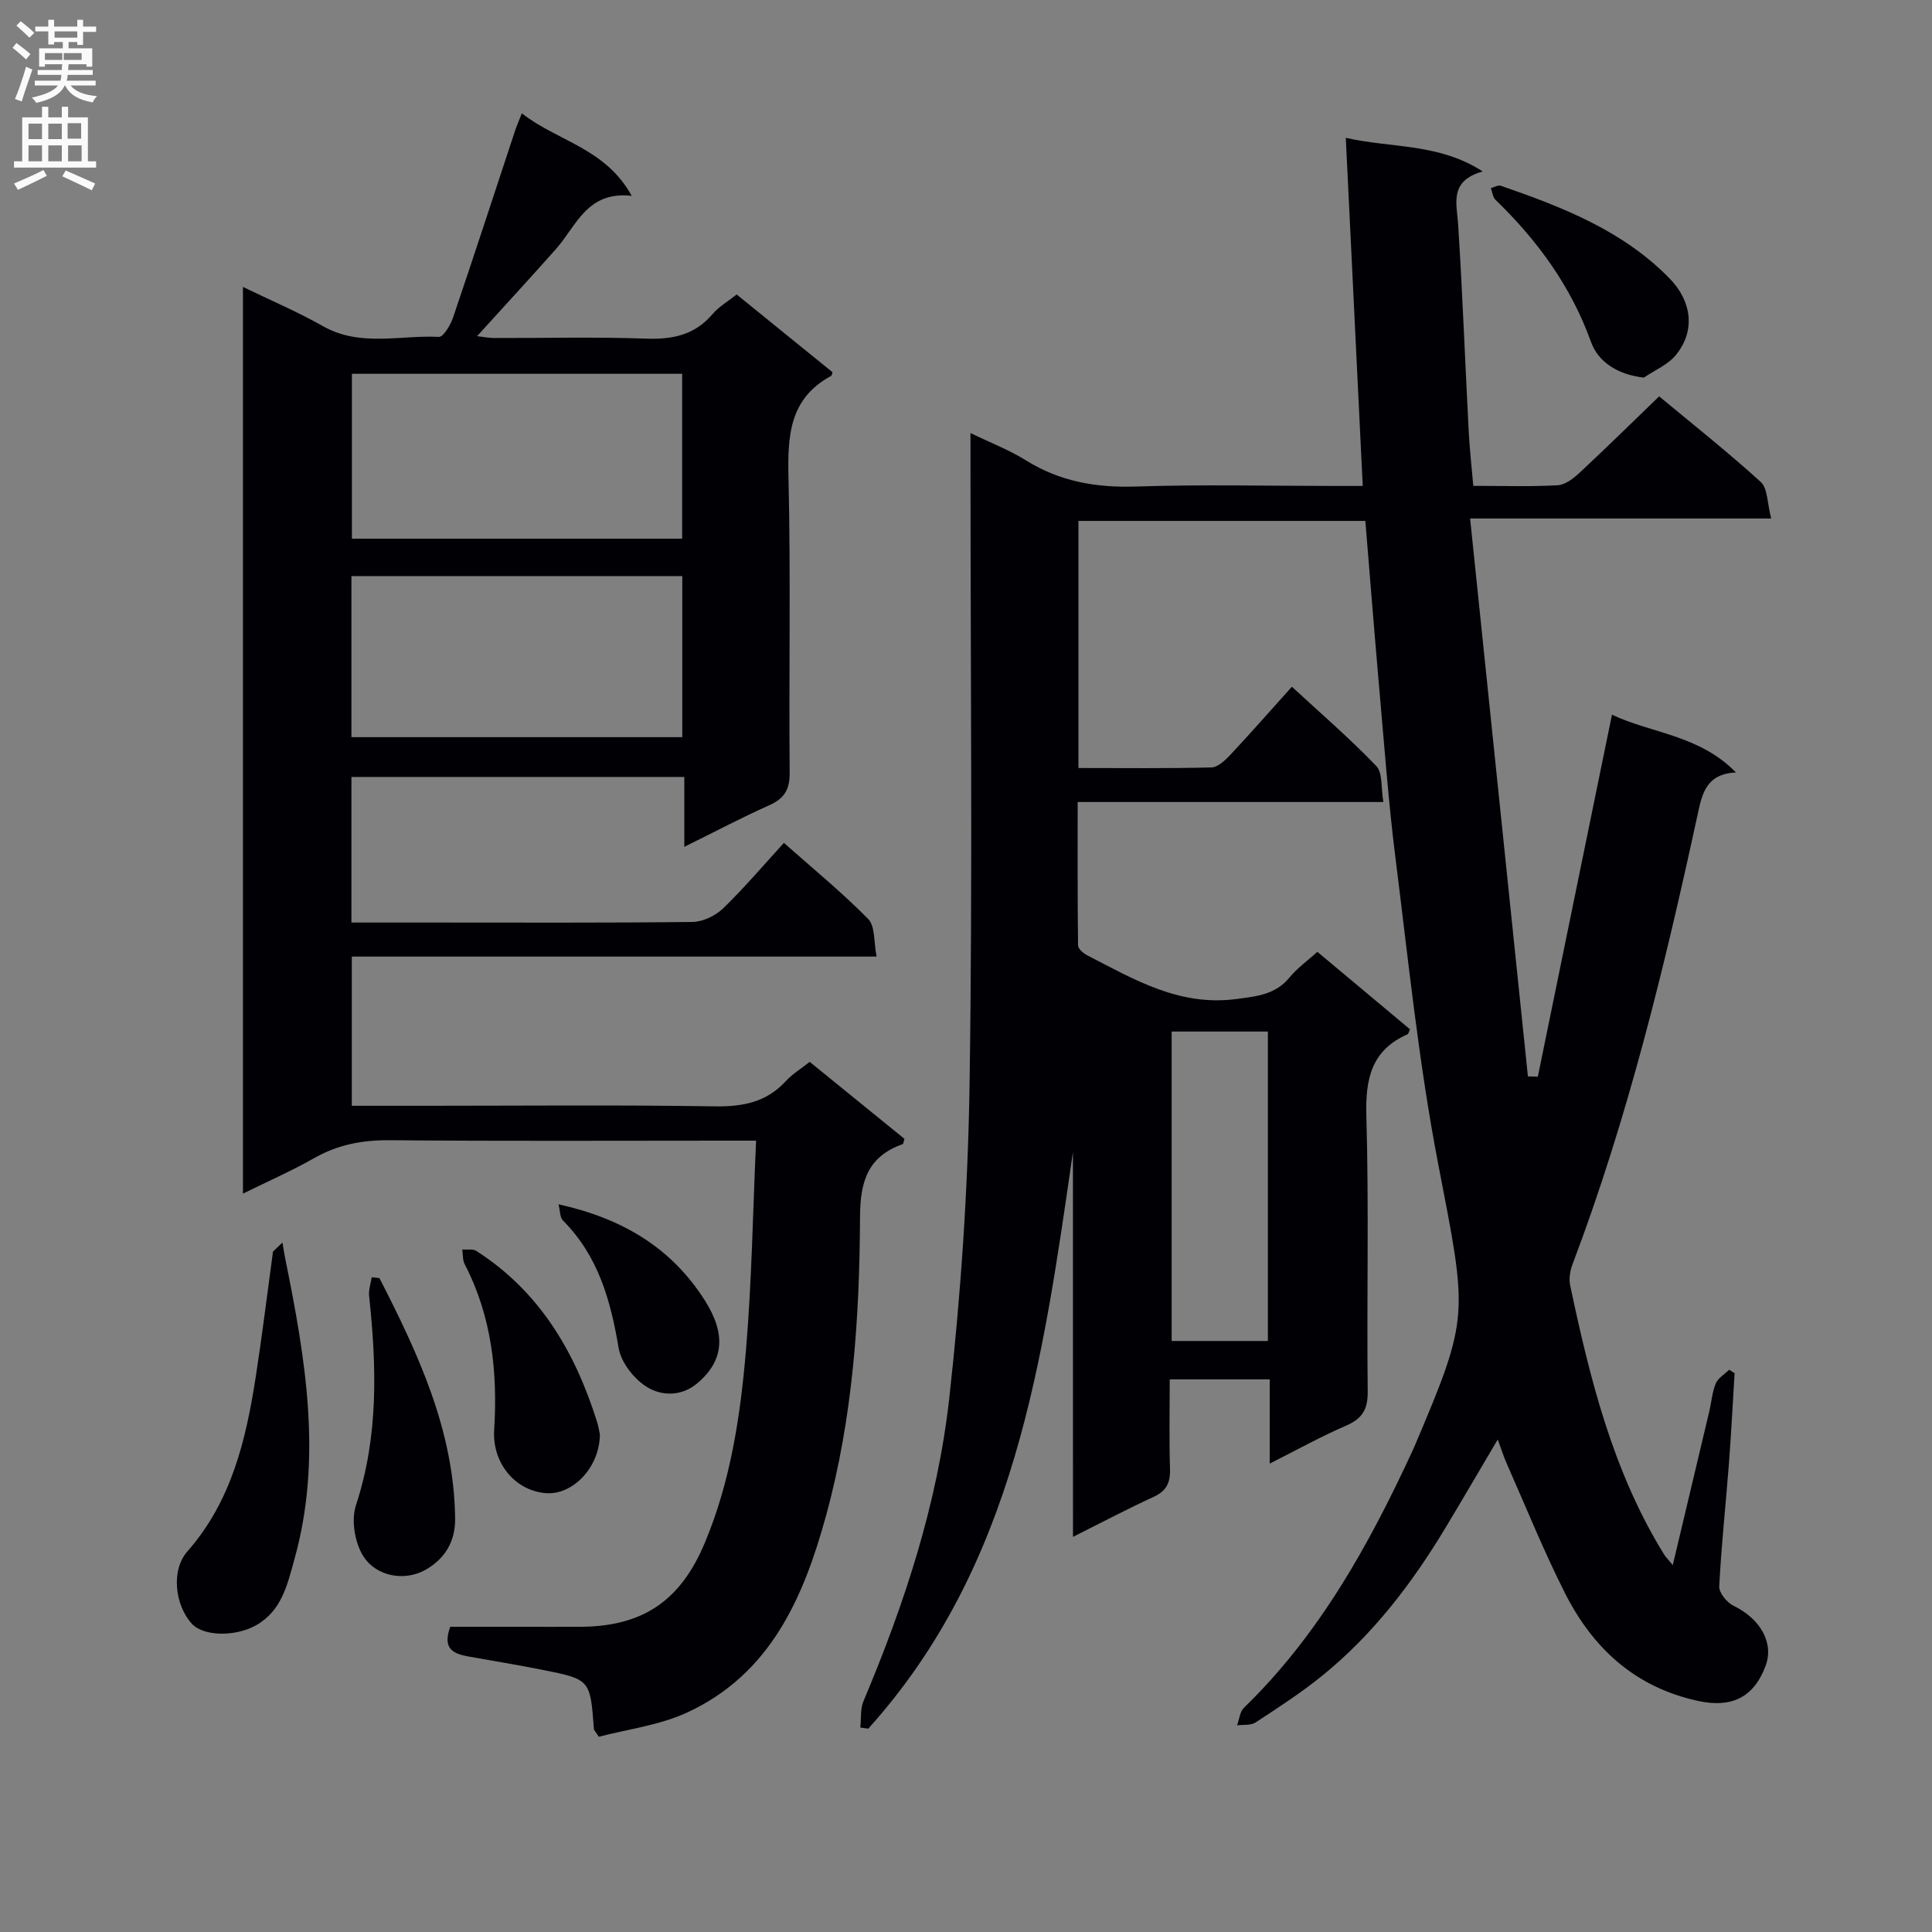 <svg enable-background="new 0 0 400 400" viewBox="0 0 400 400" xmlns="http://www.w3.org/2000/svg"><rect x="0" y="0" width="400" height="400" fill="#808080" stroke="none"/><g fill="#010105"><path d="m222.14 238.52c-6.21 42.9-11.88 85.5-42.37 119.38-.55-.08-1.1-.15-1.65-.23.2-1.84-.03-3.85.66-5.48 8.5-20.14 15.31-40.89 17.74-62.59 2.42-21.61 3.89-43.4 4.22-65.14.64-42.66.19-85.33.19-127.99 0-1.99 0-3.99 0-6.81 4.17 2.02 8.03 3.5 11.46 5.64 7.06 4.41 14.57 5.7 22.83 5.43 13.65-.45 27.33-.12 40.99-.12h5.93c-1.17-24.04-2.32-47.55-3.51-72.07 9.64 2.17 19.23 1.07 28.34 6.95-7.02 2.02-5.35 6.62-5.07 11.11.91 14.27 1.44 28.57 2.19 42.85.19 3.61.6 7.21.94 11.14 6.17 0 11.83.19 17.46-.12 1.57-.09 3.28-1.41 4.53-2.58 5.47-5.09 10.8-10.34 16.49-15.83 6.89 5.73 14.18 11.49 21.03 17.72 1.46 1.33 1.33 4.4 2.17 7.57-20.97 0-41.02 0-62.34 0 4.05 39.07 8.01 77.28 11.97 115.5.68.02 1.37.04 2.05.07 5.08-24.83 10.17-49.65 15.35-74.95 8.14 3.86 18.09 4.19 25.67 11.96-6.29.3-7.04 4.57-7.98 8.92-6.83 31.48-14.43 62.74-25.87 92.94-.5 1.33-.76 2.98-.47 4.35 4.1 19.38 8.85 38.55 19.43 55.67.33.54.8 1 1.81 2.23 2.62-11.04 5.09-21.41 7.55-31.79.46-1.94.6-4 1.35-5.81.47-1.14 1.82-1.91 2.77-2.85.38.24.75.47 1.13.71-.39 6.26-.7 12.53-1.18 18.79-.65 8.45-1.57 16.89-2 25.35-.07 1.32 1.59 3.36 2.96 4.02 5.56 2.69 8.42 7.68 6.63 12.46-2.5 6.69-7.23 8.71-13.97 7.24-13.07-2.84-21.78-10.9-27.56-22.33-4.4-8.7-8.06-17.78-12.01-26.7-.65-1.46-1.13-3-1.91-5.1-3.84 6.49-7.3 12.45-10.86 18.35-6.91 11.47-14.97 22.03-25.42 30.51-4.37 3.55-9.13 6.63-13.85 9.72-.99.65-2.55.43-3.84.61.46-1.24.57-2.83 1.43-3.65 15.57-15.11 25.86-33.66 34.84-53.08.21-.45.42-.91.61-1.37 11.4-26.87 10.8-26.75 4.73-58.31-4.01-20.82-6.15-42.01-8.8-63.07-1.46-11.54-2.3-23.15-3.33-34.74-1.02-11.58-1.93-23.16-2.92-35.15-19.81 0-39.51 0-59.4 0v51.16c9.31 0 18.42.11 27.52-.12 1.34-.03 2.86-1.47 3.93-2.61 4.2-4.49 8.26-9.11 12.74-14.1 6 5.54 12.01 10.72 17.48 16.42 1.36 1.42.95 4.55 1.46 7.45-21.32 0-41.91 0-63.29 0 0 10.19-.04 19.94.08 29.69.01.7 1.08 1.62 1.87 2.03 9.72 5.01 19.11 10.65 30.97 9.06 4.32-.58 8.04-.92 10.97-4.49 1.56-1.9 3.63-3.37 5.74-5.27 6.5 5.44 12.86 10.75 19.18 16.04-.25.52-.32.94-.53 1.03-7.5 3.33-8.73 9.25-8.51 16.94.55 18.98.06 38 .28 56.99.04 3.76-1.14 5.66-4.51 7.11-5.14 2.22-10.06 4.96-15.78 7.84 0-6.24 0-11.66 0-17.44-7.02 0-13.56 0-20.7 0 0 6.32-.14 12.44.06 18.55.09 2.87-.76 4.58-3.45 5.81-5.41 2.47-10.68 5.27-16.64 8.25-.01-26.94-.01-53.31-.01-79.67zm40.36 39.12c0-21.51 0-42.73 0-64.07-6.88 0-13.42 0-19.92 0v64.07z"/><path d="m167.64 219.85c6.6 5.36 13.16 10.69 19.62 15.94-.2.6-.22 1.05-.39 1.1-7.17 2.55-8.78 7.66-8.81 15.01-.09 20.78-1.47 41.53-6.99 61.73-4.67 17.1-11.52 32.96-28.85 40.95-5.74 2.64-12.33 3.44-18.25 5-.68-1.08-.99-1.35-1.01-1.63-.76-10.2-.74-10.25-10.67-12.23-5.05-1.01-10.13-1.83-15.19-2.74-3.03-.55-5.63-1.44-3.88-6.17h13.97c4.33 0 8.67.02 13 0 12.95-.07 20.73-5.42 25.75-17.42 5.33-12.74 7.35-26.24 8.5-39.8 1.21-14.21 1.42-28.5 2.1-43.43-2.74 0-4.52 0-6.29 0-23.16 0-46.33.12-69.49-.09-5.67-.05-10.78.89-15.72 3.71-4.6 2.62-9.48 4.75-14.74 7.35 0-62.72 0-124.89 0-187.73 5.67 2.76 11.29 5.14 16.57 8.13 7.73 4.37 15.98 1.81 23.99 2.22.93.05 2.41-2.45 2.94-4 4.37-12.88 8.58-25.81 12.85-38.72.3-.92.7-1.8 1.39-3.57 7.36 5.79 17.28 7.16 22.75 17.09-9.26-1.05-11.44 6.22-15.67 10.99-5.29 5.97-10.7 11.83-16.35 18.06 1.17.13 2.34.37 3.51.38 10.5.03 21.01-.25 31.49.13 5.51.2 10.1-.76 13.78-5.11 1.26-1.49 3.07-2.53 4.97-4.03 6.62 5.37 13.28 10.77 19.85 16.1-.17.47-.17.69-.27.74-8.69 4.68-9.06 12.44-8.85 21.16.48 20.32.06 40.66.24 60.99.03 3.54-1.11 5.38-4.27 6.78-5.72 2.55-11.26 5.49-17.54 8.59 0-5.16 0-9.59 0-14.47-23.15 0-45.85 0-68.92 0v30.14h16.64c18 0 36 .09 53.99-.12 2.14-.03 4.73-1.28 6.31-2.8 4.3-4.14 8.17-8.73 12.6-13.57 6.01 5.33 12.02 10.24 17.44 15.75 1.48 1.5 1.15 4.78 1.75 7.79-36.66 0-72.43 0-108.65 0v30.89h15.14c20 0 40-.2 59.99.12 5.84.09 10.74-.85 14.77-5.27 1.35-1.46 3.11-2.52 4.9-3.94zm-94.78-142.46v34.14h68.37c0-11.5 0-22.71 0-34.14-22.93 0-45.49 0-68.37 0zm-.1 75.23h68.5c0-11.3 0-22.23 0-33.35-22.94 0-45.55 0-68.5 0z"/><path d="m58.48 257.26c.19 1.13.36 2.26.59 3.39 4.17 20.61 7.72 41.26 1.9 62.13-1.44 5.16-2.59 10.72-8 13.74-4.24 2.37-10.8 2.3-13.23-.32-3.51-3.8-4.39-11.08-.95-14.99 9.13-10.38 12.12-23.03 14.15-36.09 1.34-8.64 2.4-17.33 3.58-26 .66-.62 1.31-1.24 1.96-1.86z"/><path d="m78.56 264.62c8.04 15.7 15.46 31.56 15.67 49.78.06 4.92-2.27 8.4-6.07 10.58-4.31 2.47-10.21 1.48-12.93-2.77-1.78-2.79-2.55-7.48-1.53-10.58 4.71-14.31 4.27-28.75 2.72-43.36-.13-1.24.35-2.55.54-3.83.54.06 1.07.12 1.6.18z"/><path d="m124.2 296.99c-.05 6.84-5.68 12.69-11.34 12.14-6.51-.63-10.96-6.52-10.55-13.02.75-11.9-.48-23.54-6.1-34.37-.45-.87-.35-2.02-.5-3.04.98.08 2.17-.18 2.9.29 13.14 8.41 20.48 20.95 25.02 35.45.3.95.44 1.95.57 2.55z"/><path d="m340.34 78.18c-5.69-.66-9.51-3.41-10.93-7.37-4.17-11.57-11.1-21.04-19.8-29.46-.56-.54-.64-1.59-.95-2.4.7-.18 1.5-.68 2.07-.49 12.74 4.41 25.24 9.25 34.95 19.2 4.58 4.7 5.38 10.8 1.33 15.8-1.64 2.04-4.41 3.17-6.67 4.72z"/><path d="m115.64 249.34c13.1 2.9 23.31 8.89 30.31 19.93 4.37 6.9 3.95 12.42-1.52 17.07-3.35 2.85-7.35 2.63-10.21.99-2.78-1.59-5.62-5.15-6.14-8.24-1.66-9.87-4.22-19.06-11.51-26.38-.68-.67-.6-2.08-.93-3.37z"/></g><path d="m2.6 9.9.8-1c.9.7 1.9 1.4 2.9 2.3l-.9 1.1c-1.1-1-2-1.8-2.8-2.4zm.5 10.6c.9-2.1 1.6-4.3 2.3-6.7.4.2.8.4 1.3.6-.7 2.1-1.5 4.3-2.2 6.6zm.3-15.2.9-.9c1 .8 2 1.6 2.8 2.4l-1 1c-.9-.9-1.8-1.7-2.7-2.5zm12.6-1.2h1.2v1.4h2.7v1.1h-2.7v2.7h-1.2v-.6h-1.8v1.3h4.9v3.8h-1.2v-.5h-3.7c0 .4-.1.9-.1 1.2h5.1v1h-5.2c0 .5-.1.9-.2 1.2h6v1h-5.2c1.1 1.3 2.9 2 5.5 2.2-.4.4-.7.8-.9 1.3-2.9-.5-4.8-1.6-5.7-3.5h-.1c-.8 1.7-2.7 2.9-5.9 3.6-.2-.4-.6-.8-.9-1.1 2.8-.6 4.6-1.4 5.4-2.5h-4.8v-1h5.3c.1-.3.2-.7.2-1.2h-4.9v-1h5c0-.4 0-.8.1-1.2h-3.6v.5h-1.2v-3.8h4.9v-1.3h-1.8v.5h-1.2v-2.7h-2.7v-1h2.7v-1.4h1.2v1.4h4.8zm-6.7 8.3h3.6c0-.4 0-.9 0-1.4h-3.6zm1.9-4.6h4.8v-1.3h-4.7v1.3zm6.7 3.2h-4.7v1.4h3.7v-1.4z" fill="#fbfafa"/><path d="m8.7 22.1h1.3v2.2h2.8v-2.2h1.3v2.2h4.1v9.1h1.7v1.3h-17v-1.3h1.7v-9.1h4.1zm.3 13.1.7 1.2c-1.8.9-3.8 1.9-6 2.9-.2-.4-.5-.8-.8-1.3 2.3-1 4.4-1.9 6.1-2.8zm-3.1-6.4h2.8v-3.2h-2.8zm0 4.6h2.8v-3.3h-2.8zm4.1-4.6h2.8v-3.2h-2.8zm0 4.6h2.8v-3.3h-2.8zm3.6 1.9c2.1.9 4.1 1.8 6.1 2.7l-.7 1.4c-2.2-1.1-4.2-2-6.1-2.9zm3.2-9.8h-2.8v3.2h2.8v-3.1zm-2.7 7.9h2.8v-3.3h-2.8z" fill="#fbfafa"/></svg>
